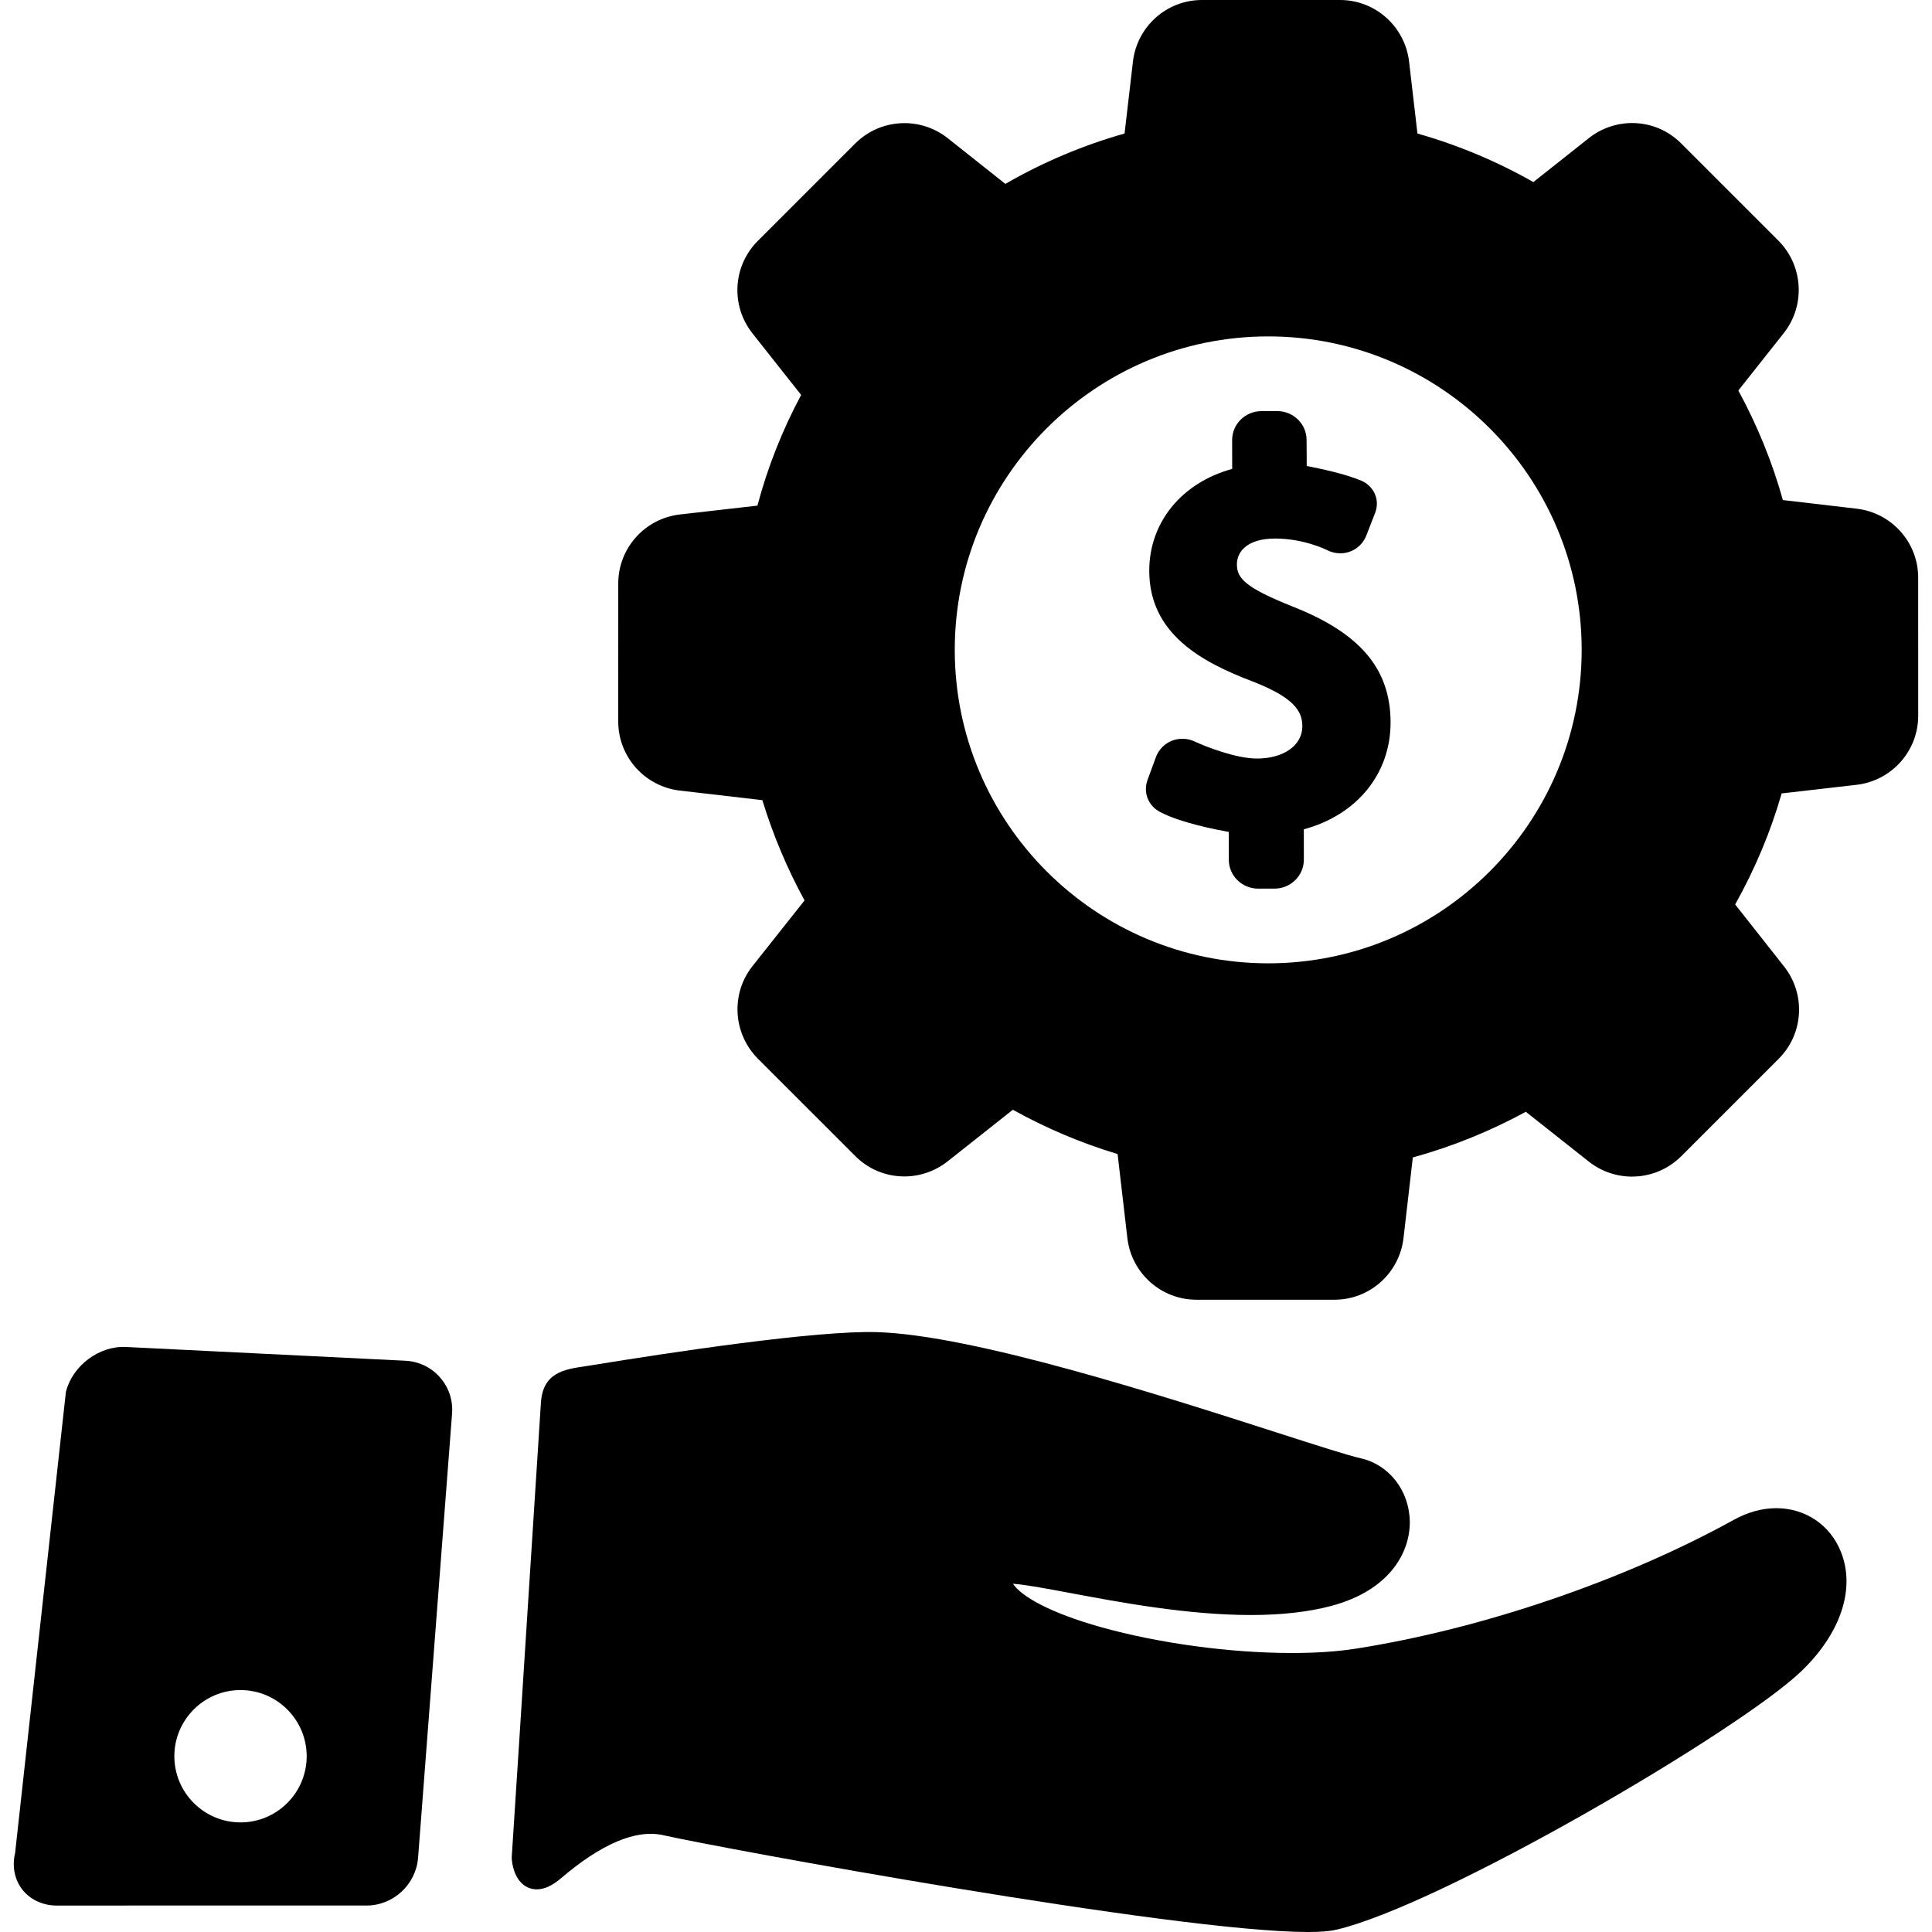 <?xml version="1.0" encoding="iso-8859-1"?>
<!-- Generator: Adobe Illustrator 17.1.0, SVG Export Plug-In . SVG Version: 6.00 Build 0)  -->
<!DOCTYPE svg PUBLIC "-//W3C//DTD SVG 1.1//EN" "http://www.w3.org/Graphics/SVG/1.1/DTD/svg11.dtd">
<svg version="1.1" id="Capa_1" xmlns="http://www.w3.org/2000/svg" xmlns:xlink="http://www.w3.org/1999/xlink" x="0px" y="0px"
	 viewBox="0 0 366.174 366.174" style="enable-background:new 0 0 366.174 366.174;" xml:space="preserve">
<g>
	<path d="M336.66,285.848c-2.682,0-5.379,0.738-8.016,2.193c-20.904,11.537-47.696,20.67-71.668,24.43
		c-3.491,0.547-7.559,0.825-12.088,0.825c-11.698,0.001-25.224-1.828-36.182-4.893c-9.811-2.743-15.15-5.877-16.718-8.23
		c2.292,0.148,6.291,0.898,10.847,1.752c9.392,1.76,22.254,4.171,34.242,4.171c5.822,0,10.958-0.582,15.265-1.732
		c11.12-2.967,14.965-10.239,14.855-16.056c-0.109-5.799-3.92-10.695-9.267-11.908c-2.49-0.565-8.465-2.486-16.027-4.918
		c-21.478-6.904-57.424-18.462-75.67-19.001c-11.461-0.351-39.023,3.82-54.013,6.263c-0.487,0.079-0.955,0.149-1.403,0.216
		c-3.895,0.583-7.922,1.185-8.296,6.895c-0.626,9.605-1.533,23.819-2.474,38.55c-1.107,17.356-2.26,35.429-3.054,47.518
		c-0.031,0.461,0.145,3.157,1.715,4.834c0.816,0.873,1.864,1.334,3.031,1.334c1.425,0,2.917-0.682,4.563-2.085
		c7.722-6.585,14.26-9.342,19.406-8.179c10.444,2.37,97.019,18.345,122.155,18.347c0.002,0,0.004,0,0.004,0
		c2.377,0,4.142-0.142,5.396-0.433c20.009-4.651,76.493-37.797,88.148-48.994c7.5-7.207,10.3-15.677,7.489-22.657
		C346.858,289.006,342.165,285.848,336.66,285.848z"/>
	<path d="M76.839,257.902l-52.916-2.606c-5.101-0.284-10.15,3.531-11.4,8.409l-0.037,0.142l-9.623,87.367
		c-0.584,2.453-0.125,4.919,1.268,6.788c1.422,1.907,3.719,3.059,6.301,3.159l0.081,0.001l58.565-0.007
		c0.123,0.004,0.246,0.007,0.368,0.007c5.101,0,9.403-3.982,9.796-9.065l6.439-84.167c0.194-2.54-0.622-4.985-2.299-6.886
		C81.707,259.143,79.383,258.028,76.839,257.902z M58.126,332.861c0,6.915-5.626,12.541-12.542,12.541
		c-6.914,0-12.54-5.626-12.54-12.541s5.626-12.541,12.54-12.541C52.5,320.32,58.126,325.946,58.126,332.861z"/>
	<g>
		<path d="M244.977,114.951c-9.018-3.603-10.542-5.375-10.546-7.984c-0.003-2.364,1.893-4.893,7.248-4.899
			c5.473,0,9.76,2.151,9.771,2.156c0.789,0.423,1.678,0.646,2.576,0.646c2.198-0.002,4.137-1.33,4.938-3.386l1.678-4.305
			c1.026-2.763-0.554-5.176-2.559-6.041c-3.07-1.332-8.117-2.38-10.417-2.814l-0.027-4.941c-0.003-3.015-2.495-5.468-5.566-5.468
			l-2.992,0.004c-3.064,0.003-5.557,2.462-5.555,5.485l0.012,5.463c-9.593,2.639-15.731,10.143-15.72,19.334
			c0.016,11.937,9.95,17.306,19.646,20.975c7.771,3.039,9.366,5.586,9.37,8.477c0.004,3.594-3.52,6.107-8.586,6.114
			c-4.066,0-9.888-2.323-11.795-3.221c-0.743-0.351-1.533-0.527-2.357-0.527c-2.266,0.003-4.236,1.376-5.021,3.5l-1.6,4.353
			c-0.837,2.381,0.164,4.868,2.436,6.047c3.895,2.022,10.381,3.296,12.98,3.749l0.007,5.288c0.003,3.015,2.498,5.468,5.562,5.468
			h0.006l3.102-0.003c3.065-0.006,5.556-2.465,5.553-5.482l-0.008-5.764c10.04-2.686,16.456-10.532,16.443-20.25
			C263.542,126.777,257.81,120,244.977,114.951z M238.459,166.332L238.459,166.332L238.459,166.332L238.459,166.332z"/>
		<path d="M363.556,109.49c0-6.678-5.014-12.3-11.664-13.078l-13.982-1.634c-1.986-7.13-4.82-14.102-8.441-20.765l8.608-10.878
			c4.134-5.221,3.712-12.741-0.991-17.502l-18.456-18.455c-2.488-2.488-5.792-3.858-9.303-3.858c-2.959,0-5.873,1.018-8.202,2.866
			l-10.504,8.324c-6.897-3.924-14.274-7.015-21.971-9.204l-1.588-13.639C266.278,5.016,260.654,0,253.98,0h-26.174
			c-6.678,0-12.299,5.015-13.076,11.666l-1.59,13.639c-7.894,2.235-15.48,5.442-22.592,9.549l-10.933-8.669
			c-2.317-1.837-5.221-2.849-8.175-2.849c-3.509,0-6.819,1.359-9.333,3.839l-18.497,18.502c-4.726,4.727-5.153,12.252-0.996,17.504
			l9.227,11.671c-3.574,6.675-6.356,13.72-8.287,20.979l-14.712,1.679c-6.649,0.78-11.663,6.402-11.663,13.076l-0.004,26.173
			c0.005,6.675,5.021,12.297,11.672,13.079l15.641,1.815c2.029,6.623,4.716,13.004,8,19.004l-9.87,12.453
			c-4.135,5.221-3.712,12.743,0.993,17.508l18.499,18.496c2.486,2.488,5.79,3.858,9.301,3.858c2.959,0,5.872-1.018,8.203-2.865
			l12.355-9.777c6.296,3.505,12.962,6.324,19.851,8.397l1.854,15.944c0.781,6.65,6.404,11.666,13.08,11.666h26.175
			c6.673,0,12.295-5.016,13.078-11.67l1.767-15.292c7.414-2.045,14.607-4.952,21.42-8.659l11.927,9.436
			c2.32,1.837,5.226,2.849,8.18,2.849c3.509,0,6.819-1.361,9.328-3.842l18.5-18.5c4.726-4.728,5.15-12.253,0.993-17.5l-9.255-11.74
			c3.781-6.751,6.74-13.816,8.811-21.042l14.213-1.633c6.652-0.786,11.668-6.411,11.668-13.084L363.556,109.49z M299.777,123.169
			c0,32.759-26.651,59.411-59.41,59.411s-59.41-26.652-59.41-59.411s26.651-59.41,59.41-59.41S299.777,90.41,299.777,123.169z"/>
	</g>
</g>
<g>
</g>
<g>
</g>
<g>
</g>
<g>
</g>
<g>
</g>
<g>
</g>
<g>
</g>
<g>
</g>
<g>
</g>
<g>
</g>
<g>
</g>
<g>
</g>
<g>
</g>
<g>
</g>
<g>
</g>
</svg>
